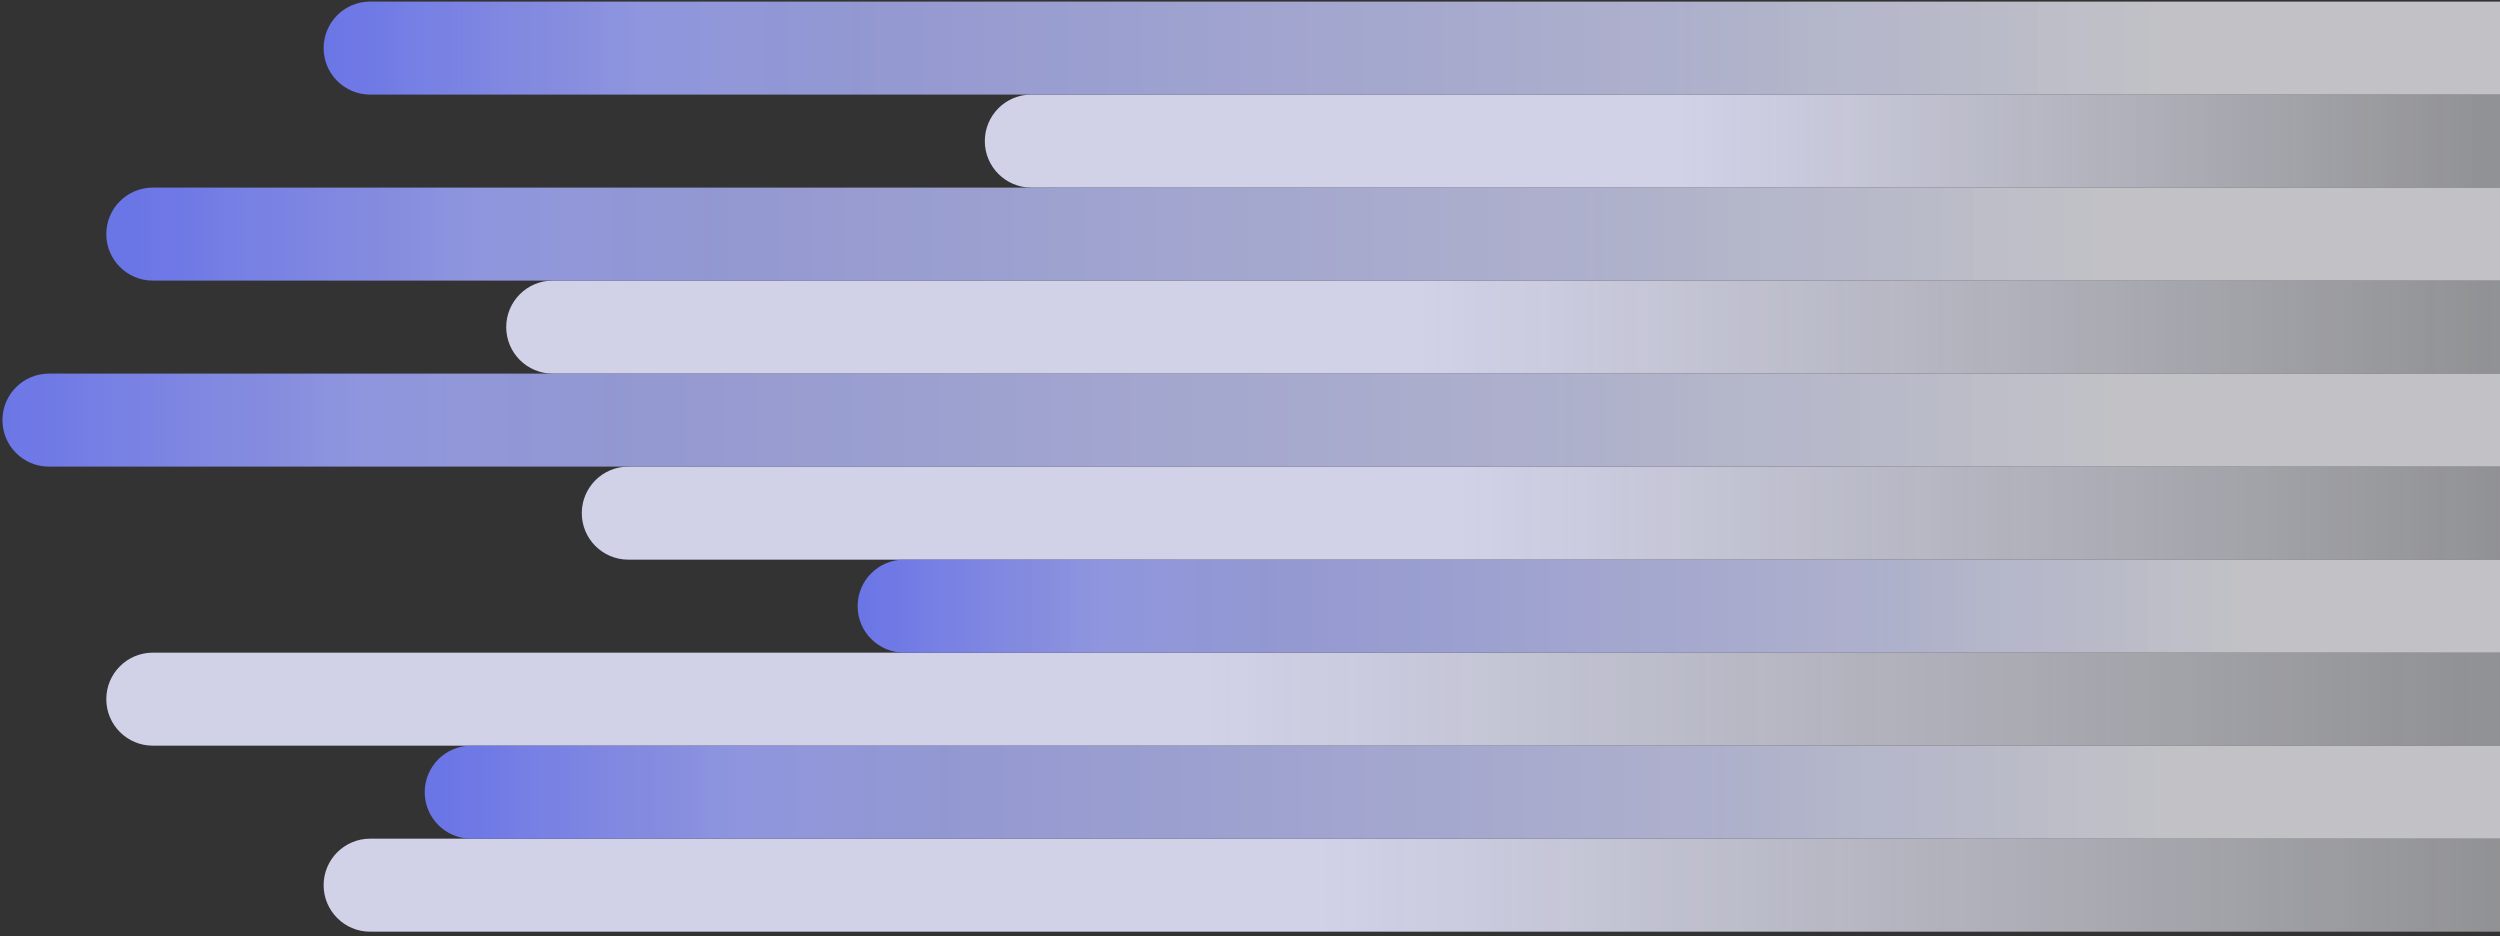 <svg width="534" height="200" viewBox="0 0 534 200" version="1.1" xmlns="http://www.w3.org/2000/svg" xmlns:xlink="http://www.w3.org/1999/xlink">
<rect x="0" y="0" width="534" height="200" fill="#333333" stroke="none"/>
<title>rays</title>
<desc>Created using Figma</desc>
<g id="Canvas" transform="translate(-49 136)">
<g id="rays" opacity="0.9">
<g id="rays">
<g id="Group 4.1">
<g id="Rectangle 2">
<use xlink:href="#path0_fill" transform="matrix(1 6.42663e-16 8.52722e-16 -1 118.126 63.008)" fill="url(#paint0_linear)"/>
</g>
<g id="Rectangle 2.2">
<use xlink:href="#path1_fill" transform="matrix(1 6.42796e-16 8.46807e-16 -1 71.704 23.274)" fill="url(#paint1_linear)"/>
</g>
<g id="Rectangle 2.4">
<use xlink:href="#path2_fill" transform="matrix(1 6.42663e-16 8.52722e-16 -1 173.27 -16.46)" fill="url(#paint2_linear)"/>
</g>
<g id="Rectangle 2.5">
<use xlink:href="#path3_fill" transform="matrix(1 6.42663e-16 -8.52722e-16 1 259.357 -115.796)" fill="url(#paint3_linear)"/>
</g>
<g id="Rectangle 2.7">
<use xlink:href="#path4_fill" transform="matrix(1 6.42663e-16 -8.52722e-16 1 157.129 -76.062)" fill="url(#paint4_linear)"/>
</g>
</g>
</g>
<g id="rays">
<g id="Group 4.1">
<g id="Rectangle 2">
<use xlink:href="#path0_fill" transform="matrix(1 -7.53685e-16 9.63744e-16 1 118.126 -135.663)" fill="url(#paint5_linear)"/>
</g>
<g id="Rectangle 2.2">
<use xlink:href="#path1_fill" transform="matrix(1 -7.53685e-16 9.63744e-16 1 71.704 -95.929)" fill="url(#paint6_linear)"/>
</g>
<g id="Rectangle 2.4">
<use xlink:href="#path5_fill" transform="matrix(1 -7.80722e-16 9.29884e-16 1 49.521 -56.195)" fill="url(#paint7_linear)"/>
</g>
<g id="Rectangle 2.5">
<use xlink:href="#path6_fill" transform="matrix(1 -7.53685e-16 -9.63744e-16 -1 139.718 43.141)" fill="url(#paint8_linear)"/>
</g>
<g id="Rectangle 2.7">
<use xlink:href="#path7_fill" transform="matrix(1 -7.53685e-16 -9.63744e-16 -1 232.189 3.407)" fill="url(#paint9_linear)"/>
</g>
</g>
</g>
</g>
</g>
<defs>
<linearGradient id="paint0_linear" x1="0" y1="0" x2="1" y2="0" gradientUnits="userSpaceOnUse" gradientTransform="matrix(461.371 -0.068 1.599 21944.8 0.203 -10963.6)">
<stop offset="0.459" stop-color="#E2E3FC"/>
<stop offset="1" stop-color="#F8F9FF" stop-opacity="0.53"/>
</linearGradient>
<linearGradient id="paint1_linear" x1="0" y1="0" x2="1" y2="0" gradientUnits="userSpaceOnUse" gradientTransform="matrix(507.442 -0.068 1.758 21944.8 0.223 -10963.6)">
<stop offset="0.459" stop-color="#E2E3FC"/>
<stop offset="1" stop-color="#F8F9FF" stop-opacity="0.53"/>
</linearGradient>
<linearGradient id="paint2_linear" x1="0" y1="0" x2="1" y2="0" gradientUnits="userSpaceOnUse" gradientTransform="matrix(406.642 -0.068 1.409 21944.8 0.179 -10963.6)">
<stop offset="0.459" stop-color="#E2E3FC"/>
<stop offset="1" stop-color="#F8F9FF" stop-opacity="0.53"/>
</linearGradient>
<linearGradient id="paint3_linear" x1="0" y1="0" x2="1" y2="0" gradientUnits="userSpaceOnUse" gradientTransform="matrix(321.204 -0.068 1.113 21944.8 0.141 -10963.6)">
<stop offset="0.459" stop-color="#E2E3FC"/>
<stop offset="1" stop-color="#F8F9FF" stop-opacity="0.53"/>
</linearGradient>
<linearGradient id="paint4_linear" x1="0" y1="0" x2="1" y2="0" gradientUnits="userSpaceOnUse" gradientTransform="matrix(422.662 -0.068 1.464 21944.8 0.186 -10963.6)">
<stop offset="0.459" stop-color="#E2E3FC"/>
<stop offset="1" stop-color="#F8F9FF" stop-opacity="0.53"/>
</linearGradient>
<linearGradient id="paint5_linear" x1="0" y1="0" x2="1" y2="0" gradientUnits="userSpaceOnUse" gradientTransform="matrix(461.371 -0.068 1.599 21944.8 0.203 -10963.6)">
<stop offset="0" stop-color="#707CFA"/>
<stop offset="0.149" stop-color="#9DA4F7" stop-opacity="0.962"/>
<stop offset="0.249" stop-color="#A8AEF5" stop-opacity="0.905"/>
<stop offset="0.624" stop-color="#D4D7FB" stop-opacity="0.847"/>
<stop offset="0.718" stop-color="#E2E4FC" stop-opacity="0.829"/>
<stop offset="0.851" stop-color="#F8F9FF" stop-opacity="0.8"/>
</linearGradient>
<linearGradient id="paint6_linear" x1="0" y1="0" x2="1" y2="0" gradientUnits="userSpaceOnUse" gradientTransform="matrix(507.442 -0.068 1.758 21944.8 0.223 -10963.6)">
<stop offset="0" stop-color="#707CFA"/>
<stop offset="0.149" stop-color="#9DA4F7" stop-opacity="0.962"/>
<stop offset="0.249" stop-color="#A8AEF5" stop-opacity="0.905"/>
<stop offset="0.624" stop-color="#D4D7FB" stop-opacity="0.847"/>
<stop offset="0.718" stop-color="#E2E4FC" stop-opacity="0.829"/>
<stop offset="0.851" stop-color="#F8F9FF" stop-opacity="0.8"/>
</linearGradient>
<linearGradient id="paint7_linear" x1="0" y1="0" x2="1" y2="0" gradientUnits="userSpaceOnUse" gradientTransform="matrix(529.459 -0.068 1.834 21944.8 0.233 -10963.6)">
<stop offset="0" stop-color="#707CFA"/>
<stop offset="0.149" stop-color="#9DA4F7" stop-opacity="0.962"/>
<stop offset="0.249" stop-color="#A8AEF5" stop-opacity="0.905"/>
<stop offset="0.624" stop-color="#D4D7FB" stop-opacity="0.847"/>
<stop offset="0.718" stop-color="#E2E4FC" stop-opacity="0.829"/>
<stop offset="0.851" stop-color="#F8F9FF" stop-opacity="0.8"/>
</linearGradient>
<linearGradient id="paint8_linear" x1="0" y1="0" x2="1" y2="0" gradientUnits="userSpaceOnUse" gradientTransform="matrix(439.942 -0.068 1.524 21944.8 0.194 -10963.6)">
<stop offset="0" stop-color="#707CFA"/>
<stop offset="0.149" stop-color="#9DA4F7" stop-opacity="0.962"/>
<stop offset="0.249" stop-color="#A8AEF5" stop-opacity="0.905"/>
<stop offset="0.624" stop-color="#D4D7FB" stop-opacity="0.847"/>
<stop offset="0.718" stop-color="#E2E4FC" stop-opacity="0.829"/>
<stop offset="0.851" stop-color="#F8F9FF" stop-opacity="0.8"/>
</linearGradient>
<linearGradient id="paint9_linear" x1="0" y1="0" x2="1" y2="0" gradientUnits="userSpaceOnUse" gradientTransform="matrix(348.168 -0.068 1.206 21944.8 0.153 -10963.6)">
<stop offset="0" stop-color="#707CFA"/>
<stop offset="0.149" stop-color="#9DA4F7" stop-opacity="0.962"/>
<stop offset="0.249" stop-color="#A8AEF5" stop-opacity="0.905"/>
<stop offset="0.624" stop-color="#D4D7FB" stop-opacity="0.847"/>
<stop offset="0.718" stop-color="#E2E4FC" stop-opacity="0.829"/>
<stop offset="0.851" stop-color="#F8F9FF" stop-opacity="0.8"/>
</linearGradient>
<path id="path0_fill" d="M 0 9.934C 0 4.447 4.447 0 9.934 0L 464.874 0L 464.874 19.867L 9.934 19.867C 4.447 19.867 0 15.42 0 9.934Z"/>
<path id="path1_fill" d="M 0 9.934C 0 4.447 4.447 0 9.934 0L 511.295 0L 511.295 19.867L 9.934 19.867C 4.447 19.867 0 15.42 0 9.934Z"/>
<path id="path2_fill" d="M 0 9.934C 0 4.447 4.447 0 9.934 0L 409.73 0L 409.73 19.867L 9.934 19.867C 4.447 19.867 0 15.42 0 9.934Z"/>
<path id="path3_fill" d="M 0 9.934C 0 4.447 4.447 0 9.934 0L 323.643 0L 323.643 19.867L 9.934 19.867C 4.447 19.867 0 15.42 0 9.934Z"/>
<path id="path4_fill" d="M 0 9.934C 0 4.447 4.447 0 9.934 0L 425.871 0L 425.871 19.867L 9.934 19.867C 4.447 19.867 0 15.42 0 9.934Z"/>
<path id="path5_fill" d="M 0 9.934C 0 4.447 4.447 0 9.934 0L 533.479 0L 533.479 19.867L 9.934 19.867C 4.447 19.867 0 15.42 0 9.934Z"/>
<path id="path6_fill" d="M 0 9.934C 0 4.447 4.447 0 9.934 0L 443.282 0L 443.282 19.867L 9.934 19.867C 4.447 19.867 0 15.42 0 9.934Z"/>
<path id="path7_fill" d="M 0 9.934C 0 4.447 4.447 0 9.934 0L 350.811 0L 350.811 19.867L 9.934 19.867C 4.447 19.867 0 15.42 0 9.934Z"/>
</defs>
</svg>
